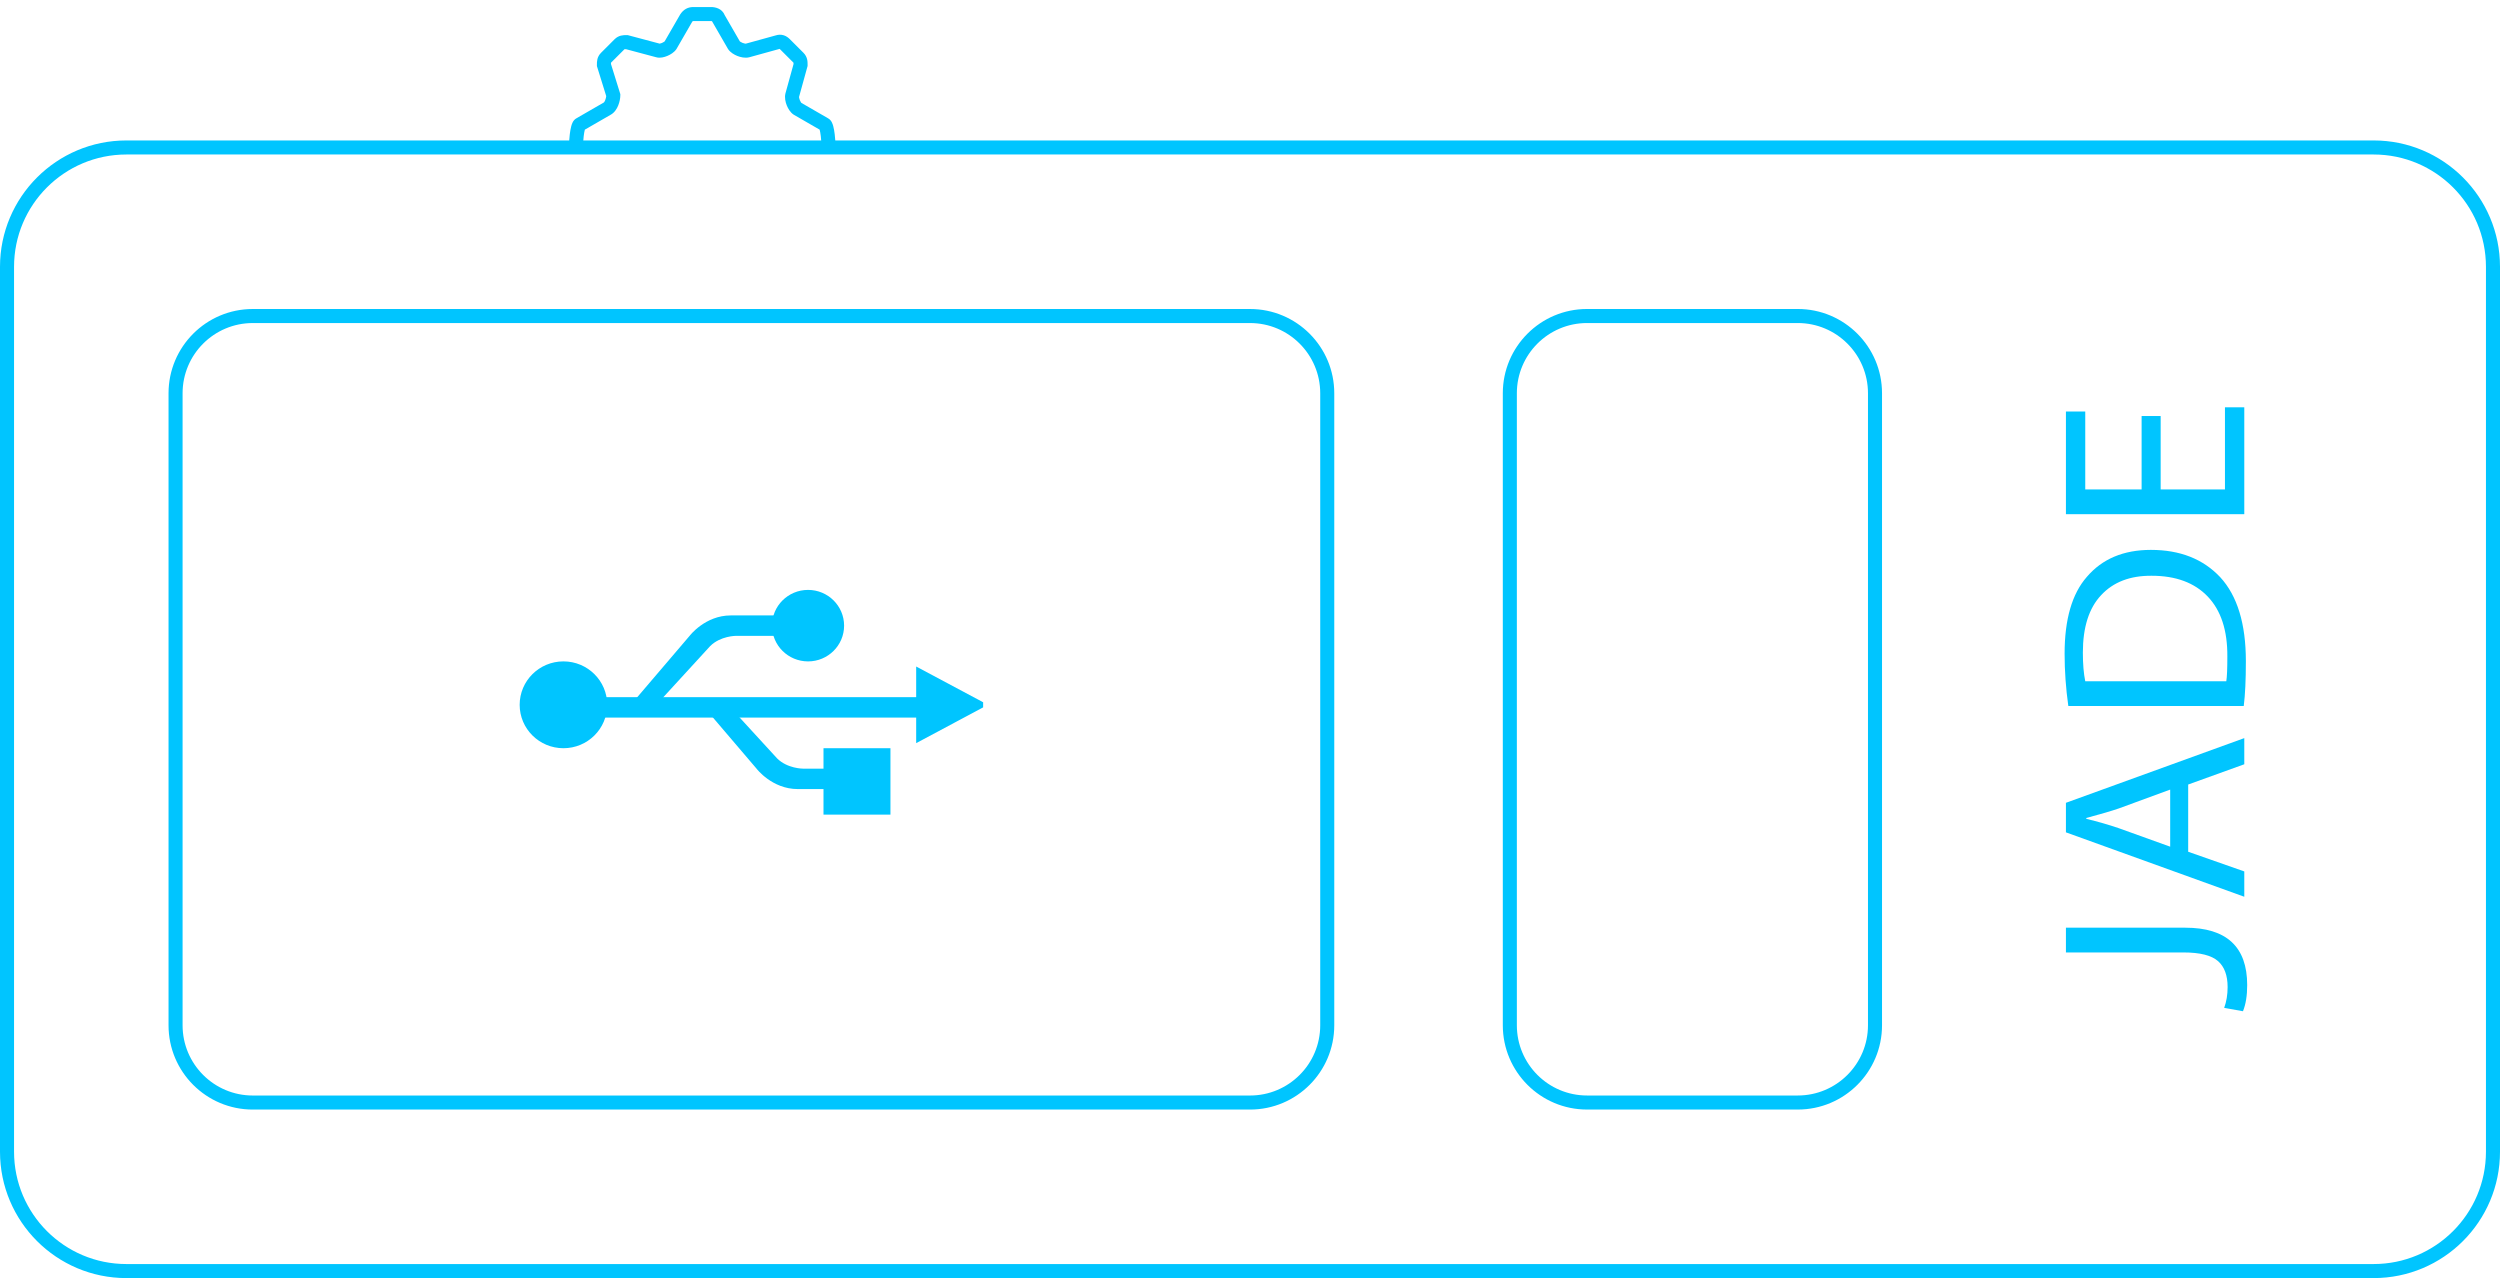 <svg width="178" height="91" viewBox="0 0 178 91" fill="none" xmlns="http://www.w3.org/2000/svg">
<path fill-rule="evenodd" clip-rule="evenodd" d="M1 19L1 82C1 86.418 4.582 90 9 90L169 90C173.418 90 177 86.418 177 82L177 19C177 14.582 173.418 11 169 11L9 11C4.582 11 1 14.582 1 19ZM-3.93402e-07 82C-1.76132e-07 86.971 4.029 91 9 91L169 91C173.971 91 178 86.971 178 82L178 19C178 14.029 173.971 10 169 10L9 10C4.029 10 -3.36449e-06 14.029 -3.14722e-06 19L-3.93402e-07 82Z" fill="#00C5FF"/>
<path d="M155.459 67.814L147.094 67.814L147.094 66.052L155.591 66.052C158.53 66.052 160 67.414 160 70.138C160 70.885 159.9 71.506 159.699 72L158.361 71.76C158.524 71.319 158.606 70.825 158.606 70.278C158.606 69.45 158.38 68.836 157.928 68.435C157.463 68.021 156.64 67.814 155.459 67.814Z" fill="#00C5FF"/>
<path d="M155.799 55.858L155.799 60.645L159.793 62.046L159.793 63.849L147.094 59.263L147.094 57.16L159.793 52.554L159.793 54.416L155.799 55.858ZM154.517 60.284L154.517 56.219L150.862 57.56C150.36 57.734 149.587 57.961 148.545 58.241L148.545 58.301C149.374 58.502 150.14 58.722 150.843 58.962L154.517 60.284Z" fill="#00C5FF"/>
<path d="M159.755 50.267L147.264 50.267C147.088 49.012 147 47.77 147 46.542C147 44.098 147.528 42.276 148.583 41.074C149.675 39.793 151.195 39.152 153.142 39.152C155.214 39.152 156.86 39.799 158.078 41.094C159.297 42.416 159.906 44.412 159.906 47.082C159.906 48.404 159.856 49.465 159.755 50.267ZM148.47 48.504L158.512 48.504C158.562 48.211 158.587 47.623 158.587 46.742C158.6 44.886 158.135 43.464 157.193 42.476C156.251 41.488 154.919 40.994 153.199 40.994C151.666 40.981 150.467 41.442 149.6 42.376C148.733 43.297 148.3 44.659 148.3 46.462C148.3 47.276 148.357 47.957 148.47 48.504Z" fill="#00C5FF"/>
<path d="M152.483 29.621L153.839 29.621L153.839 34.848L158.417 34.848L158.417 29L159.793 29L159.793 36.61L147.094 36.61L147.094 29.3L148.47 29.3L148.47 34.848L152.483 34.848L152.483 29.621Z" fill="#00C5FF"/>
<path fill-rule="evenodd" clip-rule="evenodd" d="M13 28.001L13 73.001C13 75.762 15.239 78.001 18 78.001L89 78.001C91.761 78.001 94 75.762 94 73.001L94 28.001C94 25.24 91.761 23.001 89 23.001L18 23.001C15.239 23.001 13 25.24 13 28.001ZM12 73.001C12 76.315 14.686 79.001 18 79.001L89 79.001C92.314 79.001 95 76.315 95 73.001L95 28.001C95 24.687 92.314 22.001 89 22.001L18 22.001C14.686 22.001 12 24.687 12 28.001L12 73.001Z" fill="#00C5FF"/>
<path d="M43.233 50.182C43.233 51.889 41.838 53.273 40.117 53.273C38.395 53.273 37 51.889 37 50.182C37 48.475 38.395 47.091 40.117 47.091C41.838 47.091 43.233 48.475 43.233 50.182Z" fill="#00C5FF"/>
<path d="M60.1 44.547C60.1 45.952 58.951 47.092 57.534 47.092C56.116 47.092 54.967 45.952 54.967 44.547C54.967 43.141 56.116 42.001 57.534 42.001C58.951 42.001 60.1 43.141 60.1 44.547Z" fill="#00C5FF"/>
<path d="M52.033 43.818C50.2 43.818 49.1 45.273 49.1 45.273L45.066 50L46.9 50L50.566 46C51.3 45.273 52.4 45.273 52.4 45.273L55.333 45.273L55.333 43.818L52.033 43.818Z" fill="#00C5FF"/>
<path d="M57.165 54.727C57.165 54.727 56.065 54.727 55.332 54L51.665 50L49.832 50L53.865 54.727C53.865 54.727 54.966 56.182 56.799 56.182L60.099 56.182L60.099 54.727L57.165 54.727Z" fill="#00C5FF"/>
<path d="M65.232 47.456L65.232 52.911L69.999 50.365L69.999 50.002L65.232 47.456Z" fill="#00C5FF"/>
<path d="M42.498 49.638L65.598 49.638L65.598 51.092L42.498 51.092L42.498 49.638Z" fill="#00C5FF"/>
<path d="M58.633 53.273L63.4 53.273L63.4 58.001L58.633 58.001L58.633 53.273Z" fill="#00C5FF"/>
<path fill-rule="evenodd" clip-rule="evenodd" d="M108 28L108 73C108 75.761 110.239 78 113 78L128 78C130.761 78 133 75.761 133 73L133 28C133 25.239 130.761 23 128 23L113 23C110.239 23 108 25.239 108 28ZM107 73C107 76.314 109.686 79 113 79L128 79C131.314 79 134 76.314 134 73L134 28C134 24.686 131.314 22 128 22L113 22C109.686 22 107 24.686 107 28L107 73Z" fill="#00C5FF"/>
<path fill-rule="evenodd" clip-rule="evenodd" d="M41.561 9.682C41.517 10.039 41.5 10.412 41.5 10.5L40.5 10.5C40.5 10.366 40.52 9.952 40.569 9.559C40.593 9.364 40.626 9.154 40.674 8.979C40.697 8.893 40.729 8.794 40.777 8.703C40.807 8.645 40.893 8.492 41.07 8.406L42.985 7.301L42.993 7.297C42.996 7.294 43.004 7.287 43.017 7.27C43.04 7.24 43.066 7.193 43.091 7.13C43.132 7.029 43.155 6.923 43.163 6.842L42.5 4.706L42.5 4.63C42.5 4.621 42.5 4.611 42.5 4.6C42.499 4.393 42.498 4.055 42.795 3.758L43.758 2.795C44.054 2.499 44.392 2.5 44.599 2.501C44.61 2.501 44.62 2.501 44.63 2.501L44.695 2.501L46.968 3.107C46.971 3.106 46.975 3.106 46.98 3.105C47.017 3.099 47.07 3.084 47.13 3.059C47.19 3.034 47.244 3.004 47.284 2.975C47.306 2.96 47.319 2.949 47.325 2.943L48.427 1.033L48.436 1.02C48.538 0.867 48.665 0.726 48.841 0.629C49.019 0.529 49.202 0.501 49.37 0.501L50.63 0.501C50.91 0.501 51.407 0.595 51.602 1.084L52.675 2.943C52.681 2.948 52.693 2.959 52.714 2.973C52.754 3.001 52.809 3.03 52.871 3.055C52.933 3.08 52.993 3.096 53.042 3.104C53.079 3.109 53.099 3.108 53.103 3.108L55.227 2.522C55.419 2.46 55.619 2.452 55.816 2.517C56.004 2.58 56.143 2.696 56.242 2.795L57.205 3.758C57.502 4.055 57.501 4.393 57.5 4.6C57.5 4.611 57.5 4.621 57.5 4.63L57.5 4.698L56.893 6.898C56.893 6.902 56.892 6.922 56.897 6.959C56.904 7.008 56.921 7.068 56.946 7.13C56.971 7.192 57 7.247 57.028 7.287C57.042 7.308 57.053 7.32 57.058 7.326L58.93 8.406C59.107 8.492 59.193 8.645 59.223 8.703C59.271 8.794 59.303 8.893 59.326 8.979C59.374 9.154 59.407 9.364 59.431 9.559C59.48 9.952 59.5 10.366 59.5 10.5L58.5 10.5C58.5 10.412 58.483 10.039 58.439 9.682C58.417 9.502 58.39 9.347 58.361 9.241C58.36 9.237 58.359 9.234 58.358 9.231L56.514 8.167L56.501 8.158C56.265 8.001 56.106 7.722 56.017 7.501C55.928 7.278 55.848 6.956 55.922 6.657L55.925 6.646L56.5 4.563C56.5 4.539 56.499 4.519 56.498 4.501C56.497 4.482 56.496 4.47 56.495 4.462L55.535 3.503C55.535 3.503 55.535 3.503 55.535 3.503C55.526 3.493 55.519 3.486 55.512 3.48L53.344 4.079C53.045 4.153 52.723 4.073 52.499 3.984C52.278 3.895 52 3.736 51.843 3.5L51.834 3.487L50.691 1.505C50.675 1.503 50.654 1.501 50.63 1.501L49.37 1.501C49.344 1.501 49.331 1.503 49.325 1.504C49.318 1.509 49.302 1.525 49.276 1.563L48.166 3.487L48.157 3.5C48.001 3.734 47.726 3.893 47.518 3.98C47.402 4.029 47.275 4.069 47.147 4.091C47.035 4.11 46.874 4.123 46.712 4.074L44.565 3.501C44.54 3.501 44.519 3.502 44.5 3.502C44.482 3.503 44.469 3.505 44.462 3.506L43.505 4.462C43.504 4.47 43.503 4.482 43.502 4.501C43.501 4.517 43.501 4.535 43.5 4.555L44.167 6.703L44.167 6.779C44.167 6.995 44.116 7.262 44.02 7.501C43.932 7.721 43.765 8.022 43.462 8.181L41.642 9.231C41.641 9.234 41.64 9.237 41.639 9.241C41.61 9.347 41.583 9.502 41.561 9.682Z" fill="#00C5FF"/>
</svg>
